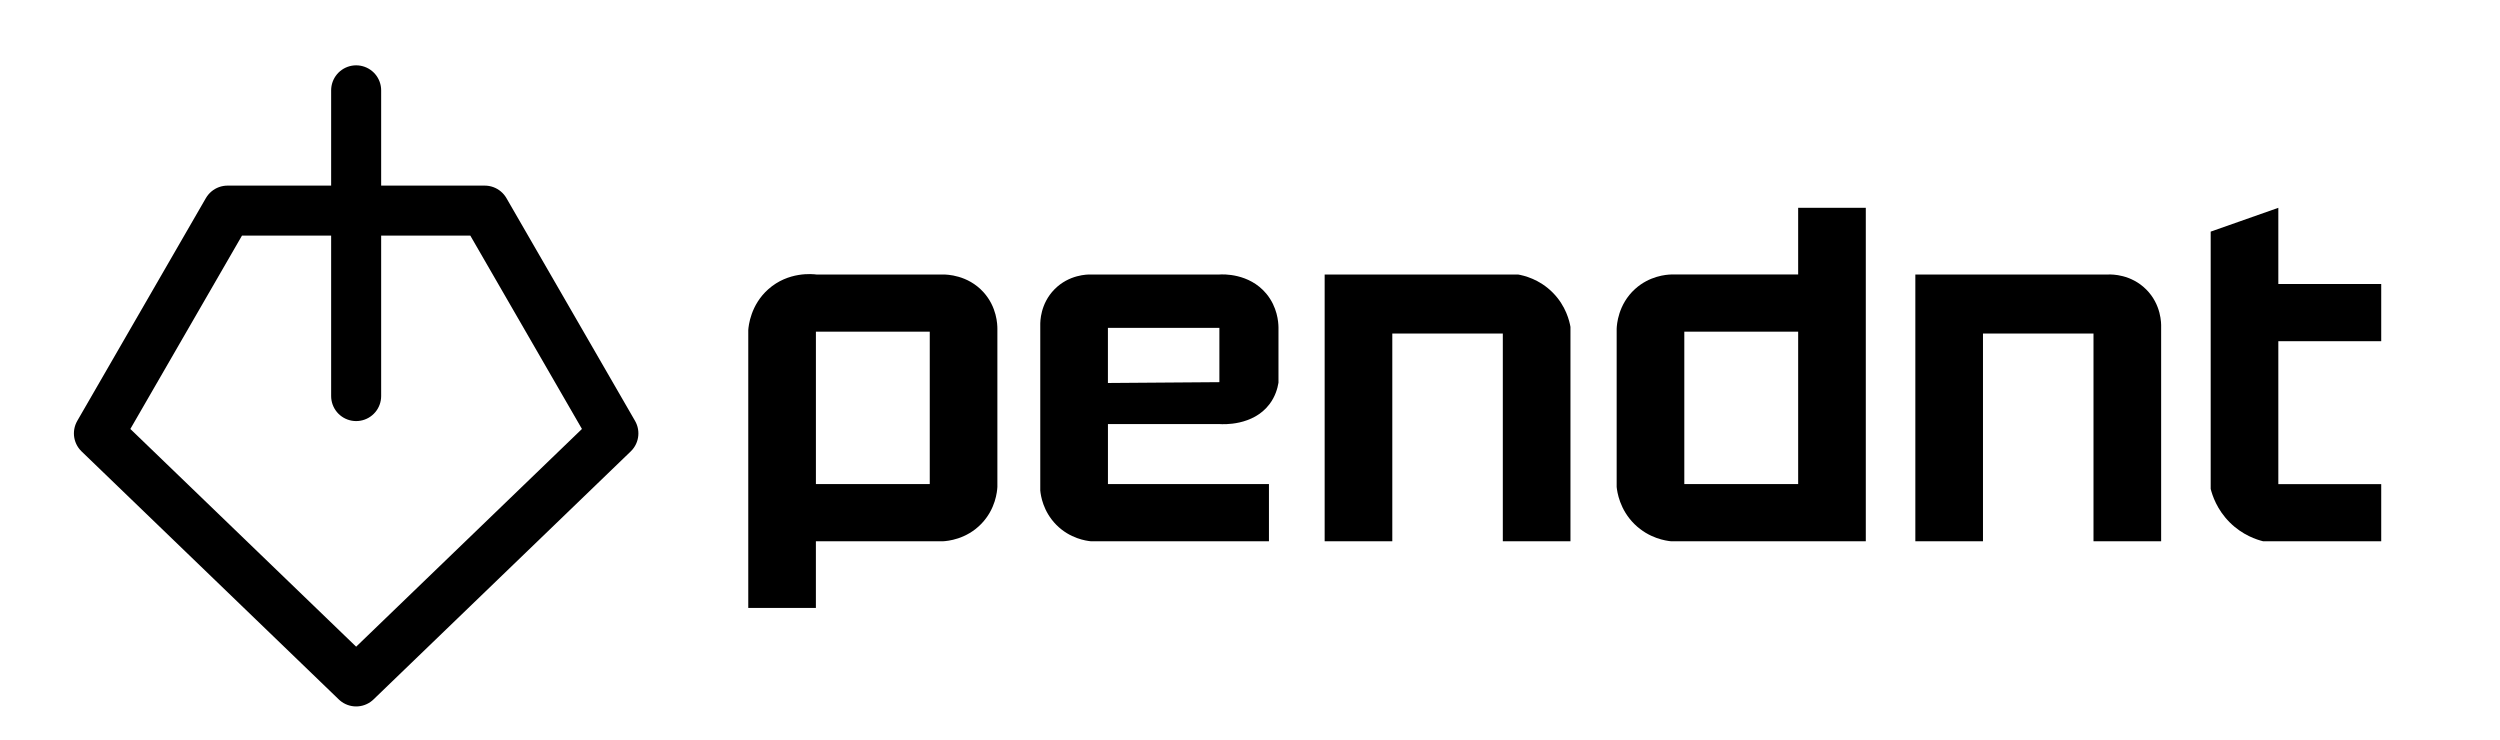<?xml version="1.0" encoding="UTF-8"?>
<svg id="Layer_1" data-name="Layer 1" xmlns="http://www.w3.org/2000/svg" viewBox="0 0 1049.63 310.56">
  <defs>
    <style>
      .cls-1 {
        stroke-linecap: round;
      }

      .cls-1, .cls-2 {
        fill: none;
        stroke: #000;
        stroke-linejoin: round;
        stroke-width: 21px;
      }
    </style>
  </defs>
  <g>
    <path d="M314.16,255.25v-116.67c.14-1.83.98-10.53,8.41-17.15,8.43-7.5,18.65-6.38,20.19-6.18,17.73,0,35.46,0,53.19,0,1.44,0,10.33.12,16.94,7.4,5.7,6.28,5.86,13.65,5.86,15.4v66.4c-.11,1.92-.74,9.22-6.69,15.42-6.37,6.64-14.32,7.28-16.11,7.38h-53.4v28h-28.4ZM390.36,139.25h-47.8v64h47.8v-64Z"/>
    <path d="M436.76,206.05v-69.6c-.02-1.38-.01-8.87,5.94-14.95,6.14-6.27,13.94-6.28,15.26-6.25h54.12c1.22-.08,12.34-.65,19.57,8.04,4.68,5.63,5.08,11.95,5.12,14.08v23.31c-.39,2.37-1.32,5.75-3.74,8.97-6.97,9.27-19.67,8.49-20.93,8.4-15.64,0-31.29,0-46.93,0v25.2h67.6v24h-74.8c-1.89-.19-8.74-1.1-14.48-6.9-5.62-5.69-6.53-12.38-6.72-14.3ZM465.16,160.8l46.8-.35v-22.8h-46.8v23.15Z"/>
    <path d="M556.16,227.25v-112h81.2c2.32.41,8.94,1.87,14.65,7.69,5.51,5.61,6.94,11.97,7.35,14.31v90h-28.4v-87.2h-46.4v87.2h-28.4Z"/>
    <path d="M783.36,87.25v140h-81.8c-2.1-.21-9.19-1.2-15.26-7.14-6.32-6.18-7.33-13.62-7.54-15.66v-66.4c.06-1.62.55-10.21,7.72-16.71,6.1-5.53,13.13-6.02,15.08-6.09h53.4v-28h28.4ZM707.16,203.25h47.8v-64h-47.8v64Z"/>
    <path d="M804.16,227.25v-112h81.2c1.35-.04,9.33-.11,15.72,6.27,6.39,6.38,6.32,14.38,6.28,15.73v90h-28.4v-87.2h-46.4v87.2h-28.4Z"/>
    <path d="M928.16,97.25l28.4-10v32h43.2v24h-43.2v60h43.2v24h-49.6c-2.63-.66-8.58-2.53-13.97-7.89-5.47-5.44-7.37-11.48-8.03-14.11v-108Z"/>
  </g>
  <path class="cls-2" d="M257.53,181.96c-36,34.71-72,69.43-108,104.14-36-34.71-72-69.43-108-104.14l54-93.53h108l54,93.53Z"/>
  <path class="cls-1" d="M149.53,37.93v128.36"/>
</svg>